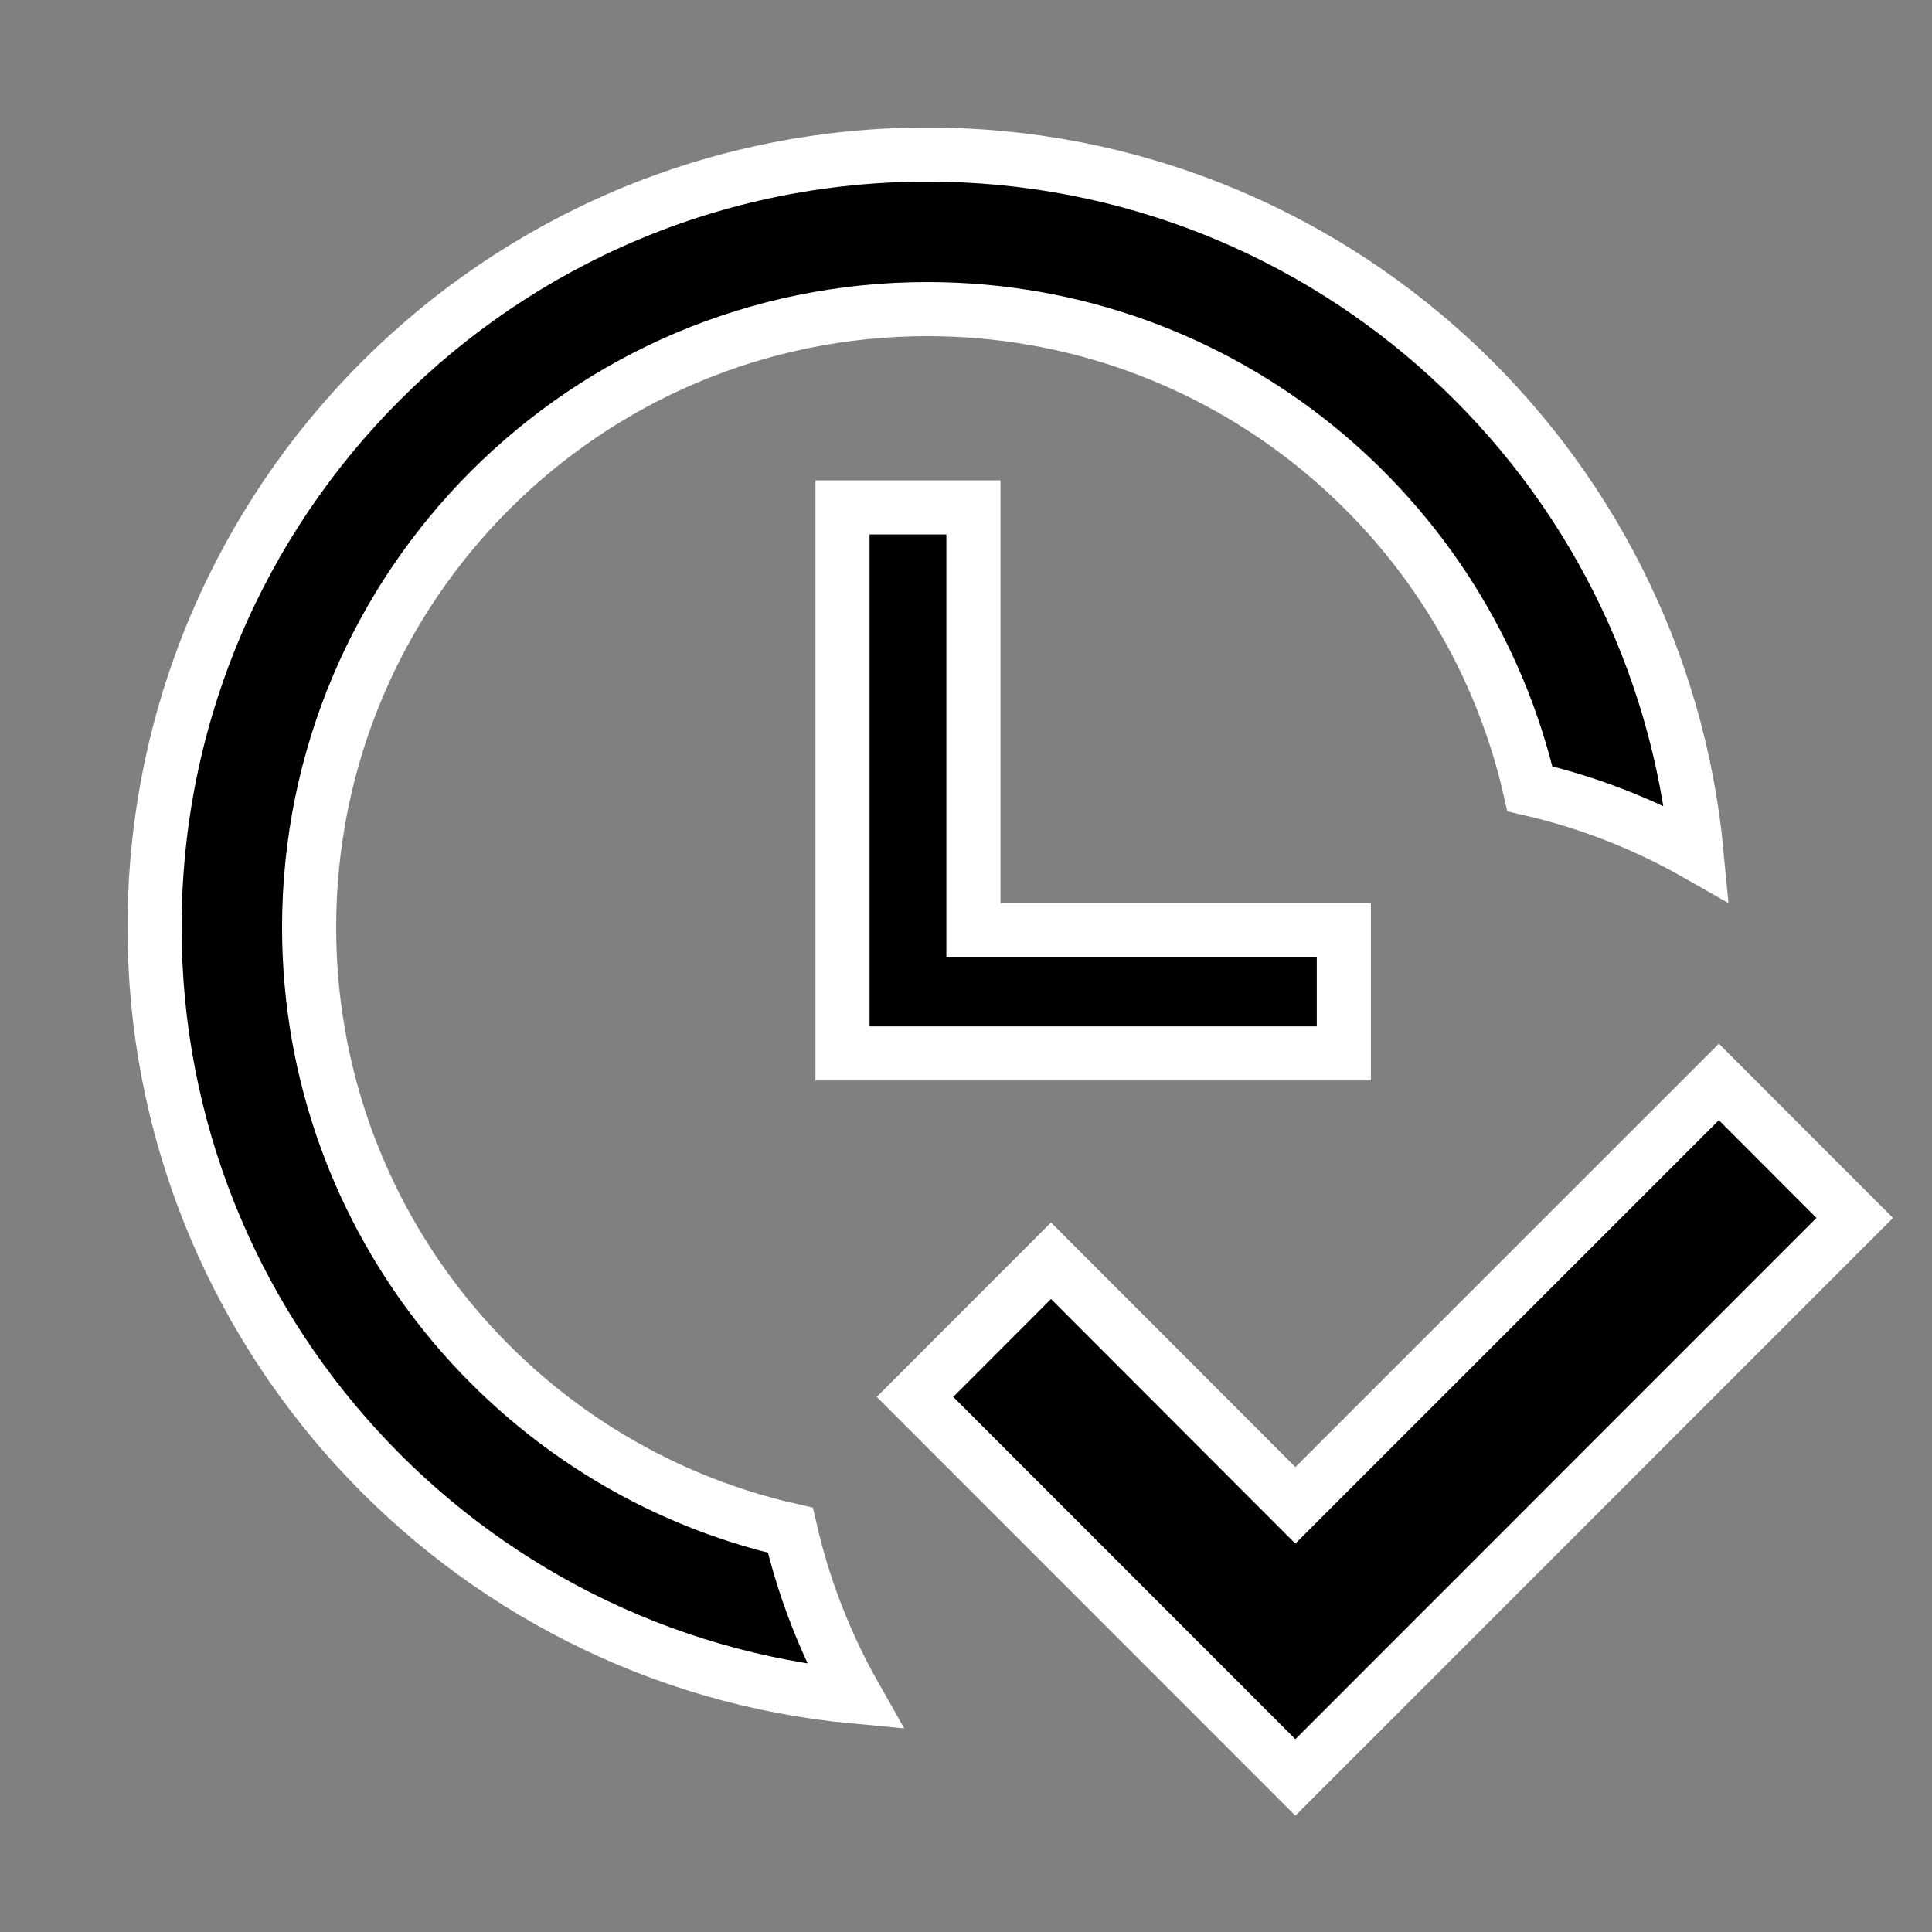 <svg width="25" height="25" xmlns="http://www.w3.org/2000/svg" fill-rule="evenodd" clip-rule="evenodd">

<rect width="100%" height="100%" fill="#808080" stroke="none"/>

<path d="M12,2C6.477,2 2,6.477 2,12 2,17.187 5.976,21.482 11.066,21.955 10.684,21.281 10.401,20.556 10.227,19.801 6.662,18.994 4,15.808 4,12 4,7.582 7.582,4 12,4 15.801,4 18.982,6.653 19.797,10.207 20.553,10.381 21.28,10.665 21.955,11.049 21.476,5.972 17.202,2 12,2z M10.902,6.566L10.902,6.568 10.902,13.631 17.389,13.631 17.389,12.037 12.596,12.037 12.596,6.566 10.902,6.566z M22.242,14L16.762,19.479 13.6,16.314 11.84,18.076 16.762,23 24,15.76 22.242,14z" stroke="#FFFFFF" stroke-width="0.7px"/></svg>